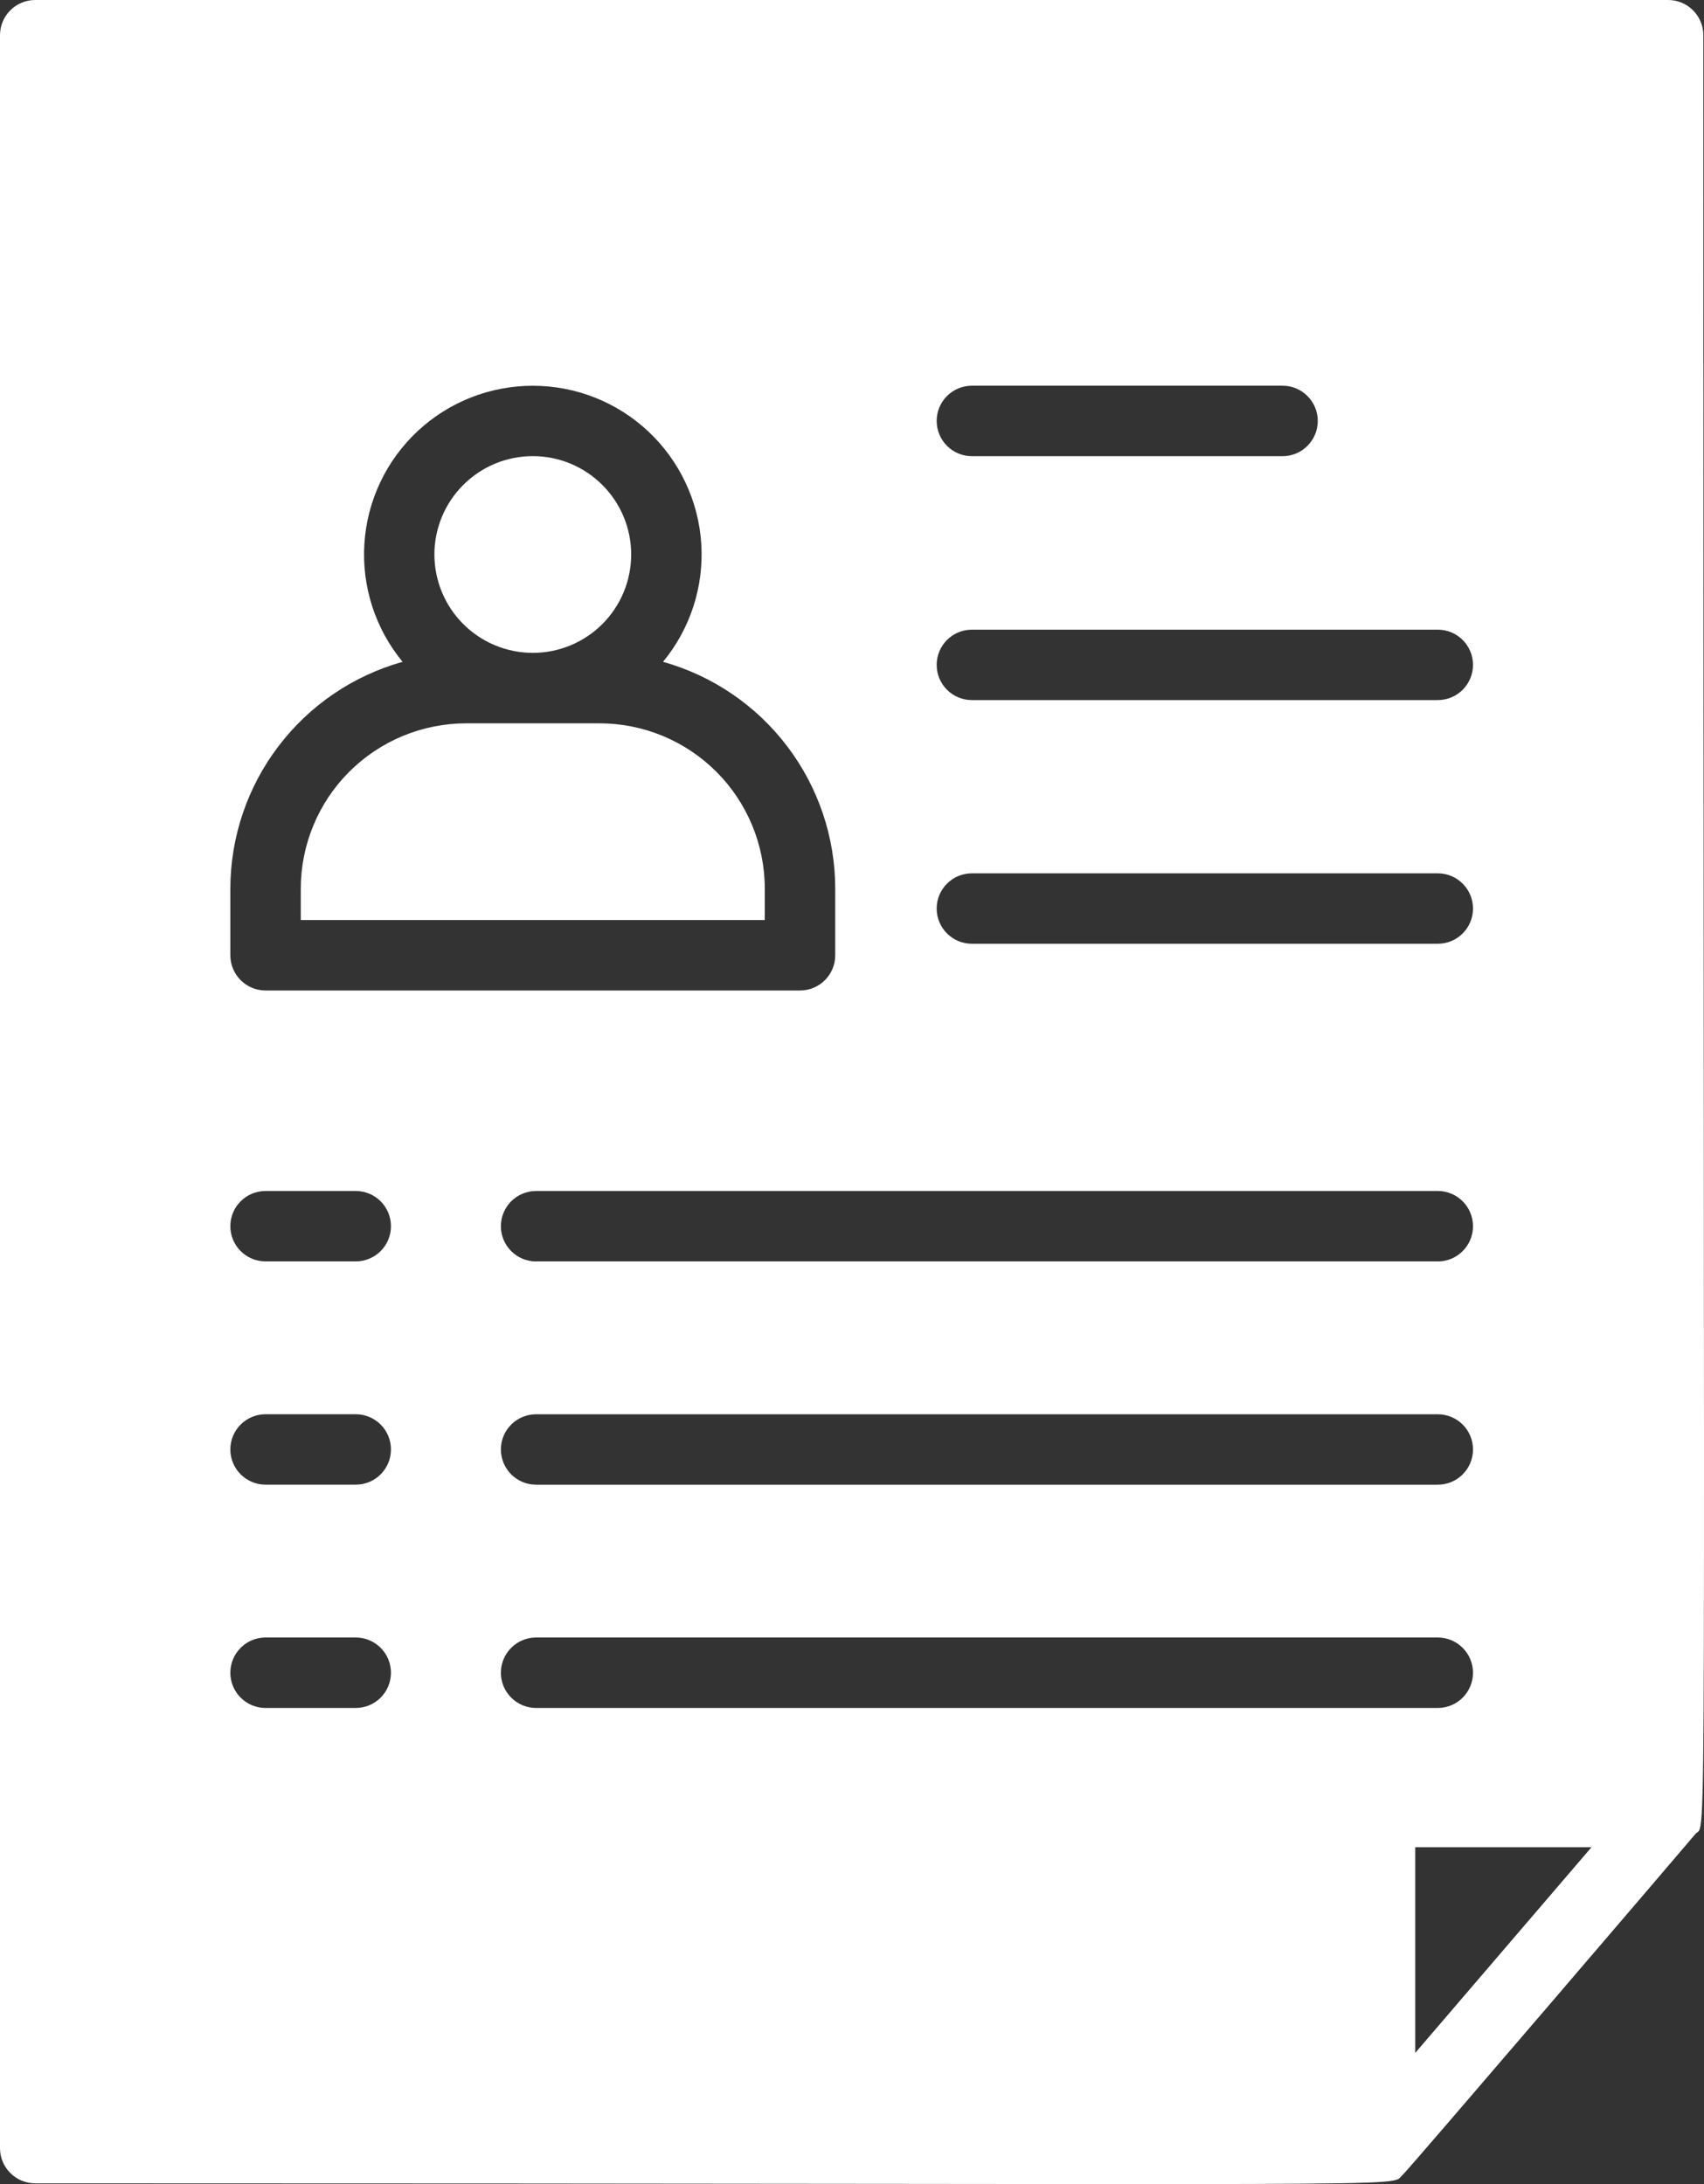 <svg width="39" height="50" viewBox="0 0 39 50" fill="none" xmlns="http://www.w3.org/2000/svg">
<rect x="0" y="0" width="39" height="50" fill="#333333" stroke="none"/>
<path d="M17.504 21.062H6.884V20.342C6.885 19.339 7.284 18.377 7.993 17.668C8.703 16.959 9.665 16.56 10.667 16.559H13.725C14.727 16.56 15.688 16.96 16.397 17.669C17.105 18.378 17.503 19.34 17.504 20.342L17.504 21.062ZM12.194 14.946C12.791 14.946 13.364 14.709 13.786 14.287C14.209 13.864 14.446 13.291 14.446 12.694C14.446 12.097 14.209 11.524 13.786 11.102C13.364 10.679 12.791 10.442 12.194 10.442C11.597 10.442 11.024 10.679 10.602 11.102C10.18 11.524 9.942 12.097 9.942 12.694C9.943 13.291 10.18 13.864 10.602 14.286C11.025 14.708 11.597 14.945 12.194 14.946ZM0.807 0H38.179C38.624 0 38.985 0.361 38.985 0.806C38.985 44.294 39.078 41.646 38.802 41.987C38.722 42.086 32.22 49.691 32.103 49.79C31.752 50.085 33.657 49.983 0.806 49.983C0.361 49.983 0 49.622 0 49.177V0.806C0 0.361 0.361 0 0.806 0L0.807 0ZM32.907 39.1C33.352 39.1 33.713 38.739 33.713 38.294C33.713 37.849 33.352 37.487 32.907 37.487H12.27C11.825 37.487 11.464 37.849 11.464 38.294C11.464 38.739 11.825 39.1 12.27 39.1H32.907ZM12.27 33.989H32.907C33.352 33.989 33.713 33.628 33.713 33.182C33.713 32.737 33.352 32.377 32.907 32.377H12.27C11.825 32.377 11.464 32.737 11.464 33.182C11.464 33.628 11.825 33.989 12.27 33.989ZM12.27 28.877H32.907V28.878C33.352 28.878 33.713 28.517 33.713 28.072C33.713 27.626 33.352 27.265 32.907 27.265H12.27C11.825 27.265 11.464 27.626 11.464 28.072C11.464 28.517 11.825 28.878 12.27 28.878V28.877ZM36.426 42.287H32.391V46.997L36.426 42.287ZM22.244 10.443H29.355C29.799 10.443 30.16 10.082 30.16 9.636C30.16 9.191 29.799 8.83 29.355 8.83H22.244C21.799 8.83 21.438 9.191 21.438 9.636C21.438 10.082 21.799 10.443 22.244 10.443ZM22.244 16.027L32.907 16.027C33.352 16.027 33.713 15.666 33.713 15.221C33.713 14.776 33.352 14.415 32.907 14.415H22.244C21.799 14.415 21.438 14.776 21.438 15.221C21.438 15.666 21.799 16.027 22.244 16.027V16.027ZM22.244 21.605H32.907C33.352 21.605 33.713 21.245 33.713 20.799C33.713 20.354 33.352 19.993 32.907 19.993H22.244C21.799 19.993 21.438 20.354 21.438 20.799C21.438 21.245 21.799 21.605 22.244 21.605ZM5.272 21.869V21.869C5.272 22.314 5.633 22.675 6.078 22.675H18.31C18.756 22.675 19.116 22.314 19.116 21.869V20.343C19.115 19.166 18.729 18.022 18.017 17.085C17.306 16.148 16.308 15.469 15.175 15.151C15.8 14.393 16.113 13.426 16.05 12.446C15.987 11.467 15.553 10.548 14.837 9.876C14.121 9.204 13.176 8.831 12.194 8.831C11.213 8.831 10.268 9.204 9.552 9.876C8.836 10.548 8.402 11.467 8.34 12.446C8.277 13.426 8.589 14.393 9.214 15.151C8.081 15.469 7.083 16.148 6.372 17.085C5.66 18.022 5.274 19.166 5.272 20.343L5.272 21.869ZM6.078 28.877H8.142V28.877C8.587 28.877 8.948 28.516 8.948 28.071C8.948 27.626 8.587 27.265 8.142 27.265H6.078C5.633 27.265 5.272 27.626 5.272 28.071C5.272 28.516 5.633 28.877 6.078 28.877V28.877ZM6.078 33.988H8.142C8.587 33.988 8.948 33.628 8.948 33.182C8.948 32.737 8.587 32.376 8.142 32.376H6.078C5.633 32.376 5.272 32.737 5.272 33.182C5.272 33.628 5.633 33.988 6.078 33.988ZM6.078 39.1H8.142C8.587 39.1 8.948 38.739 8.948 38.294C8.948 37.848 8.587 37.487 8.142 37.487H6.078C5.633 37.487 5.272 37.848 5.272 38.294C5.272 38.739 5.633 39.1 6.078 39.1Z" fill="white"/>
</svg>
